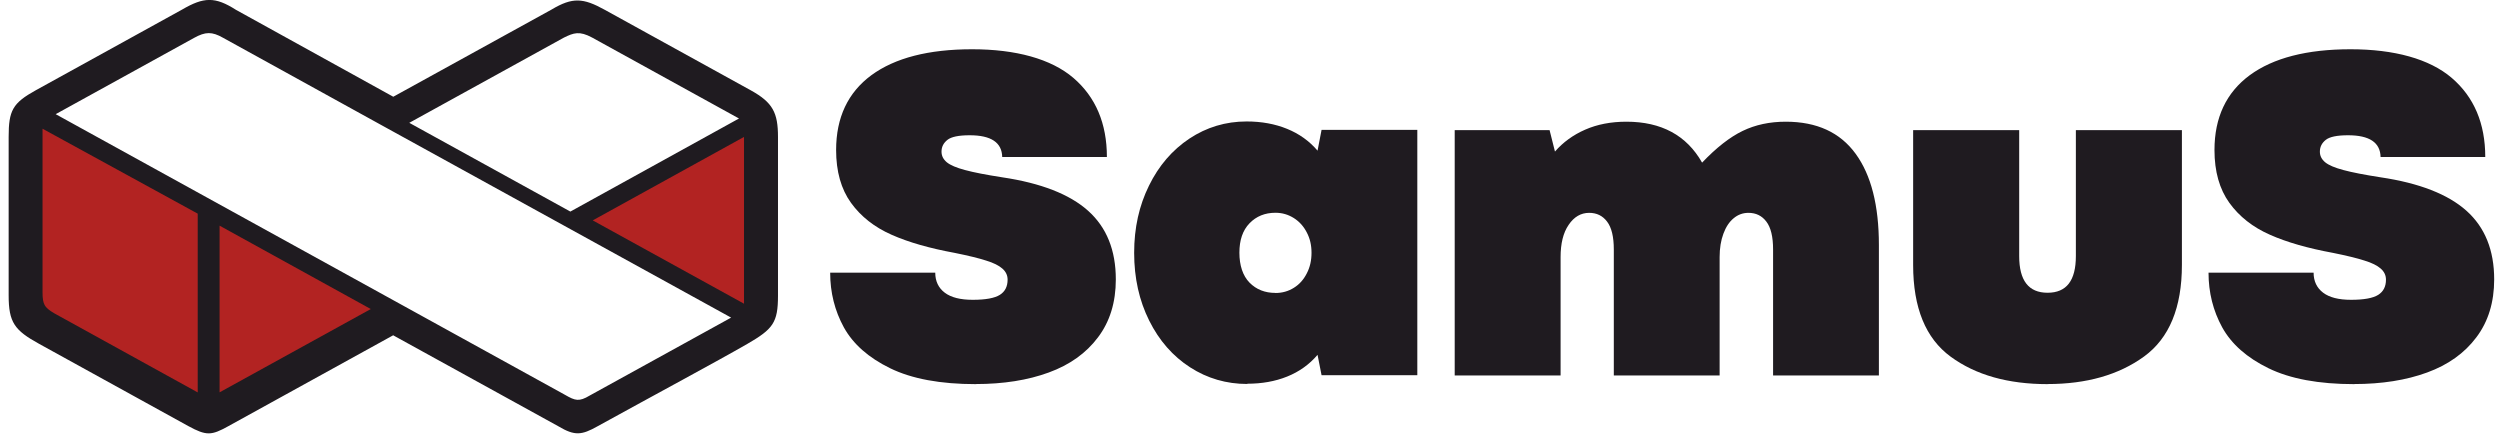 <svg width="219" height="38" viewBox="0 0 219 38" fill="none" xmlns="http://www.w3.org/2000/svg">
<path d="M85.484 33.65C82.386 33.65 79.878 33.186 77.977 32.258C76.075 31.33 74.73 30.136 73.92 28.674C73.124 27.219 72.723 25.624 72.723 23.888H81.928C81.928 24.633 82.21 25.223 82.759 25.638C83.315 26.059 84.132 26.263 85.21 26.263C86.344 26.263 87.132 26.116 87.59 25.828C88.041 25.539 88.266 25.104 88.266 24.499C88.266 24.113 88.112 23.797 87.809 23.529C87.506 23.262 87.034 23.023 86.386 22.827C85.738 22.616 84.808 22.391 83.625 22.152C81.449 21.751 79.604 21.231 78.103 20.564C76.603 19.903 75.413 18.968 74.547 17.767C73.68 16.565 73.244 15.019 73.244 13.142C73.244 10.289 74.279 8.103 76.336 6.585C78.399 5.074 81.343 4.315 85.16 4.315C88.978 4.315 92.07 5.151 94.028 6.824C95.978 8.497 96.964 10.809 96.964 13.754H87.794C87.766 12.482 86.823 11.849 84.942 11.849C83.984 11.849 83.336 11.983 82.998 12.25C82.653 12.524 82.477 12.861 82.477 13.283C82.477 13.655 82.632 13.957 82.942 14.217C83.252 14.47 83.78 14.695 84.548 14.899C85.301 15.103 86.386 15.314 87.794 15.532C91.189 16.038 93.697 17.015 95.316 18.462C96.936 19.91 97.746 21.913 97.746 24.478C97.746 26.481 97.225 28.175 96.183 29.552C95.147 30.937 93.704 31.963 91.872 32.631C90.034 33.305 87.9 33.643 85.477 33.643" fill="#1F1B20"/>
<path d="M111.726 25.666C112.325 25.666 112.867 25.511 113.346 25.209C113.832 24.907 114.199 24.492 114.473 23.951C114.755 23.41 114.889 22.813 114.889 22.145C114.889 21.477 114.755 20.894 114.473 20.36C114.199 19.826 113.825 19.411 113.339 19.102C112.846 18.793 112.318 18.638 111.726 18.638C110.811 18.638 110.05 18.947 109.459 19.559C108.86 20.177 108.571 21.035 108.571 22.138C108.571 23.241 108.867 24.155 109.459 24.759C110.057 25.364 110.811 25.659 111.726 25.659M109.261 33.636C107.437 33.636 105.761 33.151 104.247 32.174C102.733 31.197 101.542 29.834 100.669 28.084C99.796 26.334 99.352 24.359 99.352 22.152C99.352 19.945 99.789 18.02 100.648 16.27C101.507 14.513 102.69 13.142 104.198 12.137C105.698 11.146 107.367 10.64 109.205 10.64C110.515 10.64 111.698 10.858 112.748 11.287C113.804 11.716 114.692 12.348 115.417 13.198L115.769 11.378H124.157V32.87H115.769L115.417 31.084C114.699 31.928 113.804 32.567 112.748 32.989C111.698 33.411 110.536 33.614 109.261 33.614V33.636Z" fill="#1F1B20"/>
<path d="M156.428 10.661C159.154 10.661 161.189 11.596 162.555 13.473C163.915 15.335 164.591 18.006 164.591 21.47V32.891H155.322V21.857C155.322 20.739 155.125 19.924 154.731 19.411C154.343 18.898 153.822 18.645 153.16 18.645C152.681 18.645 152.251 18.8 151.871 19.116C151.484 19.432 151.188 19.882 150.97 20.472C150.751 21.063 150.639 21.737 150.639 22.517V32.891H141.37V21.857C141.37 20.739 141.173 19.924 140.778 19.411C140.391 18.898 139.87 18.645 139.208 18.645C138.49 18.645 137.884 18.996 137.412 19.699C136.933 20.395 136.708 21.344 136.708 22.517V32.891H127.432V11.399H135.743L136.215 13.276C136.926 12.46 137.813 11.814 138.863 11.357C139.919 10.893 141.124 10.661 142.476 10.661C145.532 10.661 147.751 11.856 149.103 14.246C150.35 12.938 151.533 12.011 152.653 11.47C153.773 10.928 155.033 10.661 156.428 10.661Z" fill="#1F1B20"/>
<path d="M179.367 33.65C175.909 33.65 173.077 32.855 170.88 31.246C168.69 29.644 167.591 26.966 167.591 23.213V11.399H176.881V22.433C176.881 24.577 177.705 25.645 179.367 25.645C181.029 25.645 181.846 24.577 181.846 22.433V11.399H191.135V23.206C191.135 26.945 190.03 29.623 187.818 31.232C185.6 32.841 182.783 33.643 179.367 33.643" fill="#1F1B20"/>
<path d="M206.229 33.65C203.13 33.65 200.622 33.186 198.721 32.258C196.819 31.33 195.474 30.136 194.664 28.674C193.868 27.219 193.467 25.624 193.467 23.888H202.672C202.672 24.633 202.954 25.223 203.503 25.638C204.059 26.059 204.876 26.263 205.954 26.263C207.088 26.263 207.877 26.116 208.334 25.828C208.785 25.539 209.011 25.104 209.011 24.499C209.011 24.113 208.856 23.797 208.553 23.529C208.25 23.262 207.778 23.023 207.13 22.827C206.482 22.616 205.552 22.391 204.369 22.152C202.193 21.751 200.348 21.231 198.848 20.564C197.347 19.903 196.157 18.968 195.291 17.767C194.425 16.565 193.988 15.019 193.988 13.142C193.988 10.289 195.023 8.103 197.08 6.585C199.143 5.074 202.087 4.315 205.905 4.315C209.722 4.315 212.814 5.151 214.772 6.824C216.723 8.497 217.709 10.809 217.709 13.754H208.539C208.511 12.482 207.567 11.849 205.686 11.849C204.728 11.849 204.08 11.983 203.742 12.25C203.397 12.524 203.221 12.861 203.221 13.283C203.221 13.655 203.376 13.957 203.686 14.217C203.996 14.47 204.524 14.695 205.292 14.899C206.045 15.103 207.137 15.314 208.539 15.532C211.933 16.038 214.441 17.015 216.061 18.462C217.68 19.91 218.49 21.913 218.49 24.478C218.49 26.481 217.969 28.175 216.927 29.552C215.892 30.937 214.448 31.963 212.617 32.631C210.778 33.305 208.644 33.643 206.222 33.643" fill="#1F1B20"/>
<path fill-rule="evenodd" clip-rule="evenodd" d="M17.605 34.851V18.547L3.441 10.795V25.61C3.441 26.741 3.646 27.135 4.632 27.704L17.605 34.858V34.851Z" fill="#B22322"/>
<path d="M17.605 34.851V18.547L3.441 10.795V25.61C3.441 26.741 3.646 27.135 4.632 27.704L17.605 34.858V34.851Z" stroke="#1F1B20" stroke-width="0.57" stroke-miterlimit="22.93"/>
<path fill-rule="evenodd" clip-rule="evenodd" d="M18.95 19.285V34.851L33.071 27.072L18.95 19.285Z" fill="#B22322"/>
<path d="M18.95 19.285V34.851L33.071 27.072L18.95 19.285Z" stroke="#1F1B20" stroke-width="0.57" stroke-miterlimit="22.93"/>
<path fill-rule="evenodd" clip-rule="evenodd" d="M51.333 19.306L65.419 27.064L65.461 27.036V11.512L51.333 19.306Z" fill="#B22322"/>
<path d="M51.333 19.306L65.419 27.064L65.461 27.036V11.512L51.333 19.306Z" stroke="#1F1B20" stroke-width="0.57" stroke-miterlimit="22.93"/>
<path d="M64.046 27.823L33.43 10.97C28.803 8.419 24.169 5.861 19.541 3.31C18.562 2.755 17.999 2.769 16.992 3.324L4.878 10.001L35.106 26.657C39.959 29.334 44.635 31.907 49.488 34.584C50.397 35.111 50.728 35.203 51.65 34.654L64.046 27.823ZM49.953 18.539L64.736 10.38C60.447 8.019 56.158 5.65 51.868 3.289C50.756 2.691 50.256 2.874 49.396 3.296L35.853 10.759L49.96 18.532L49.953 18.539ZM65.468 11.505L51.34 19.298L65.426 27.057L65.468 27.029V11.511V11.505ZM17.605 34.851V18.546L3.441 10.795V25.61C3.441 26.741 3.646 27.135 4.632 27.704L17.605 34.858V34.851ZM18.95 19.284V34.851L33.071 27.071L18.95 19.291V19.284ZM34.458 29.362L19.978 37.346C18.527 38.147 18.091 38.197 16.485 37.318C12.132 34.922 7.78 32.518 3.427 30.121C1.272 28.934 0.758 28.252 0.758 25.869V11.989C0.758 9.691 1.096 9.031 3.138 7.906C7.414 5.545 11.689 3.19 15.957 0.836C17.851 -0.267 18.837 -0.309 20.675 0.864L34.451 8.475L48.319 0.836C50.157 -0.26 51.087 -0.183 52.96 0.85C55.489 2.235 61.496 5.559 65.771 7.913C67.701 8.981 68.152 9.874 68.152 12.004V25.905C68.152 28.273 67.708 28.828 65.461 30.128C62.855 31.632 57.39 34.563 52.326 37.353C50.96 38.119 50.347 38.197 48.932 37.353L34.451 29.377L34.458 29.362Z" fill="#1F1B20"/>
</svg>
